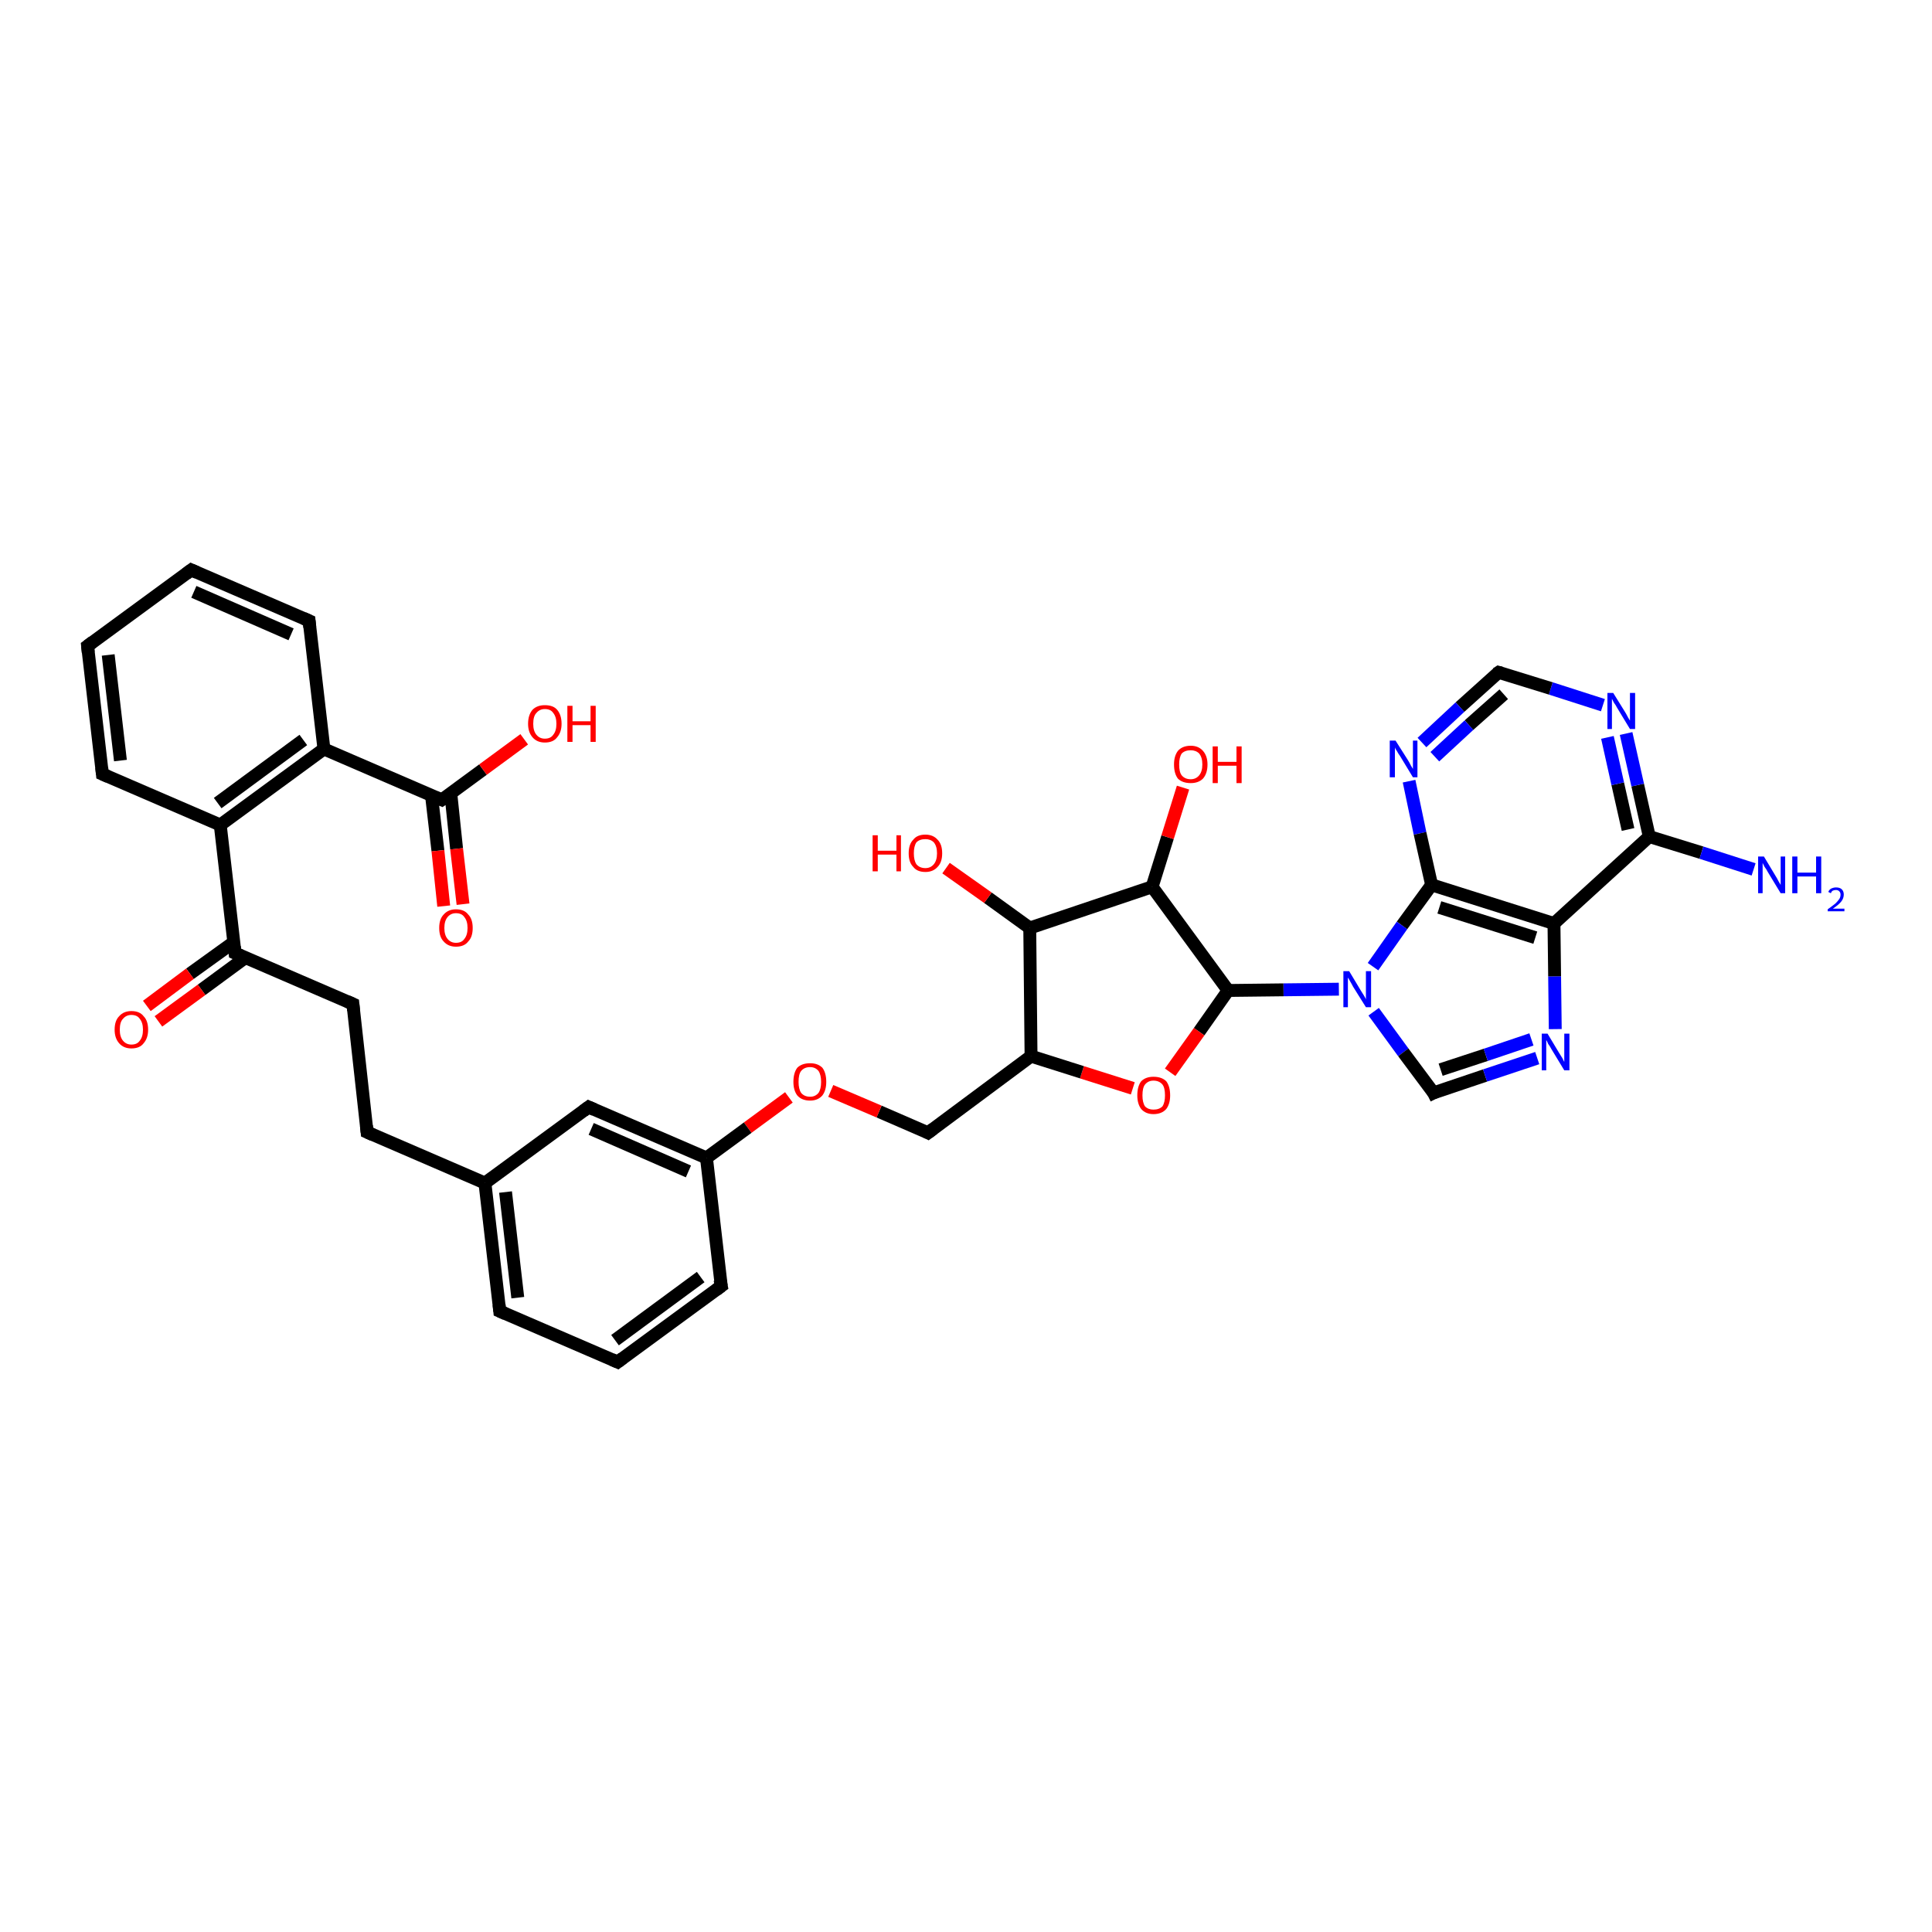 <?xml version='1.0' encoding='iso-8859-1'?>
<svg version='1.1' baseProfile='full'
              xmlns='http://www.w3.org/2000/svg'
                      xmlns:rdkit='http://www.rdkit.org/xml'
                      xmlns:xlink='http://www.w3.org/1999/xlink'
                  xml:space='preserve'
width='300px' height='300px' viewBox='0 0 300 300'>
<!-- END OF HEADER -->
<rect style='opacity:1.0;fill:#FFFFFF;stroke:none' width='300.0' height='300.0' x='0.0' y='0.0'> </rect>
<path class='bond-0 atom-0 atom-1' d='M 222.3,137.4 L 217.7,143.7' style='fill:none;fill-rule:evenodd;stroke:#000000;stroke-width:2.0px;stroke-linecap:butt;stroke-linejoin:miter;stroke-opacity:1' />
<path class='bond-0 atom-0 atom-1' d='M 217.7,143.7 L 213.2,150.1' style='fill:none;fill-rule:evenodd;stroke:#0000FF;stroke-width:2.0px;stroke-linecap:butt;stroke-linejoin:miter;stroke-opacity:1' />
<path class='bond-1 atom-1 atom-2' d='M 213.3,157.1 L 217.9,163.4' style='fill:none;fill-rule:evenodd;stroke:#0000FF;stroke-width:2.0px;stroke-linecap:butt;stroke-linejoin:miter;stroke-opacity:1' />
<path class='bond-1 atom-1 atom-2' d='M 217.9,163.4 L 222.6,169.7' style='fill:none;fill-rule:evenodd;stroke:#000000;stroke-width:2.0px;stroke-linecap:butt;stroke-linejoin:miter;stroke-opacity:1' />
<path class='bond-2 atom-2 atom-3' d='M 222.6,169.7 L 230.6,167.0' style='fill:none;fill-rule:evenodd;stroke:#000000;stroke-width:2.0px;stroke-linecap:butt;stroke-linejoin:miter;stroke-opacity:1' />
<path class='bond-2 atom-2 atom-3' d='M 230.6,167.0 L 238.7,164.3' style='fill:none;fill-rule:evenodd;stroke:#0000FF;stroke-width:2.0px;stroke-linecap:butt;stroke-linejoin:miter;stroke-opacity:1' />
<path class='bond-2 atom-2 atom-3' d='M 223.7,166.1 L 230.7,163.8' style='fill:none;fill-rule:evenodd;stroke:#000000;stroke-width:2.0px;stroke-linecap:butt;stroke-linejoin:miter;stroke-opacity:1' />
<path class='bond-2 atom-2 atom-3' d='M 230.7,163.8 L 237.8,161.4' style='fill:none;fill-rule:evenodd;stroke:#0000FF;stroke-width:2.0px;stroke-linecap:butt;stroke-linejoin:miter;stroke-opacity:1' />
<path class='bond-3 atom-3 atom-4' d='M 241.5,159.8 L 241.4,151.6' style='fill:none;fill-rule:evenodd;stroke:#0000FF;stroke-width:2.0px;stroke-linecap:butt;stroke-linejoin:miter;stroke-opacity:1' />
<path class='bond-3 atom-3 atom-4' d='M 241.4,151.6 L 241.3,143.4' style='fill:none;fill-rule:evenodd;stroke:#000000;stroke-width:2.0px;stroke-linecap:butt;stroke-linejoin:miter;stroke-opacity:1' />
<path class='bond-4 atom-4 atom-5' d='M 241.3,143.4 L 256.1,129.9' style='fill:none;fill-rule:evenodd;stroke:#000000;stroke-width:2.0px;stroke-linecap:butt;stroke-linejoin:miter;stroke-opacity:1' />
<path class='bond-5 atom-5 atom-6' d='M 256.1,129.9 L 254.3,121.9' style='fill:none;fill-rule:evenodd;stroke:#000000;stroke-width:2.0px;stroke-linecap:butt;stroke-linejoin:miter;stroke-opacity:1' />
<path class='bond-5 atom-5 atom-6' d='M 254.3,121.9 L 252.5,113.9' style='fill:none;fill-rule:evenodd;stroke:#0000FF;stroke-width:2.0px;stroke-linecap:butt;stroke-linejoin:miter;stroke-opacity:1' />
<path class='bond-5 atom-5 atom-6' d='M 252.8,128.8 L 251.2,121.7' style='fill:none;fill-rule:evenodd;stroke:#000000;stroke-width:2.0px;stroke-linecap:butt;stroke-linejoin:miter;stroke-opacity:1' />
<path class='bond-5 atom-5 atom-6' d='M 251.2,121.7 L 249.6,114.5' style='fill:none;fill-rule:evenodd;stroke:#0000FF;stroke-width:2.0px;stroke-linecap:butt;stroke-linejoin:miter;stroke-opacity:1' />
<path class='bond-6 atom-6 atom-7' d='M 248.9,109.5 L 240.8,106.9' style='fill:none;fill-rule:evenodd;stroke:#0000FF;stroke-width:2.0px;stroke-linecap:butt;stroke-linejoin:miter;stroke-opacity:1' />
<path class='bond-6 atom-6 atom-7' d='M 240.8,106.9 L 232.7,104.4' style='fill:none;fill-rule:evenodd;stroke:#000000;stroke-width:2.0px;stroke-linecap:butt;stroke-linejoin:miter;stroke-opacity:1' />
<path class='bond-7 atom-7 atom-8' d='M 232.7,104.4 L 226.7,109.8' style='fill:none;fill-rule:evenodd;stroke:#000000;stroke-width:2.0px;stroke-linecap:butt;stroke-linejoin:miter;stroke-opacity:1' />
<path class='bond-7 atom-7 atom-8' d='M 226.7,109.8 L 220.8,115.3' style='fill:none;fill-rule:evenodd;stroke:#0000FF;stroke-width:2.0px;stroke-linecap:butt;stroke-linejoin:miter;stroke-opacity:1' />
<path class='bond-7 atom-7 atom-8' d='M 233.5,107.8 L 228.1,112.6' style='fill:none;fill-rule:evenodd;stroke:#000000;stroke-width:2.0px;stroke-linecap:butt;stroke-linejoin:miter;stroke-opacity:1' />
<path class='bond-7 atom-7 atom-8' d='M 228.1,112.6 L 222.8,117.5' style='fill:none;fill-rule:evenodd;stroke:#0000FF;stroke-width:2.0px;stroke-linecap:butt;stroke-linejoin:miter;stroke-opacity:1' />
<path class='bond-8 atom-5 atom-9' d='M 256.1,129.9 L 264.2,132.4' style='fill:none;fill-rule:evenodd;stroke:#000000;stroke-width:2.0px;stroke-linecap:butt;stroke-linejoin:miter;stroke-opacity:1' />
<path class='bond-8 atom-5 atom-9' d='M 264.2,132.4 L 272.3,135.0' style='fill:none;fill-rule:evenodd;stroke:#0000FF;stroke-width:2.0px;stroke-linecap:butt;stroke-linejoin:miter;stroke-opacity:1' />
<path class='bond-9 atom-1 atom-10' d='M 207.9,153.6 L 199.3,153.7' style='fill:none;fill-rule:evenodd;stroke:#0000FF;stroke-width:2.0px;stroke-linecap:butt;stroke-linejoin:miter;stroke-opacity:1' />
<path class='bond-9 atom-1 atom-10' d='M 199.3,153.7 L 190.7,153.8' style='fill:none;fill-rule:evenodd;stroke:#000000;stroke-width:2.0px;stroke-linecap:butt;stroke-linejoin:miter;stroke-opacity:1' />
<path class='bond-10 atom-10 atom-11' d='M 190.7,153.8 L 186.2,160.2' style='fill:none;fill-rule:evenodd;stroke:#000000;stroke-width:2.0px;stroke-linecap:butt;stroke-linejoin:miter;stroke-opacity:1' />
<path class='bond-10 atom-10 atom-11' d='M 186.2,160.2 L 181.7,166.5' style='fill:none;fill-rule:evenodd;stroke:#FF0000;stroke-width:2.0px;stroke-linecap:butt;stroke-linejoin:miter;stroke-opacity:1' />
<path class='bond-11 atom-11 atom-12' d='M 175.9,169.0 L 168.0,166.5' style='fill:none;fill-rule:evenodd;stroke:#FF0000;stroke-width:2.0px;stroke-linecap:butt;stroke-linejoin:miter;stroke-opacity:1' />
<path class='bond-11 atom-11 atom-12' d='M 168.0,166.5 L 160.1,164.0' style='fill:none;fill-rule:evenodd;stroke:#000000;stroke-width:2.0px;stroke-linecap:butt;stroke-linejoin:miter;stroke-opacity:1' />
<path class='bond-12 atom-12 atom-13' d='M 160.1,164.0 L 144.1,175.9' style='fill:none;fill-rule:evenodd;stroke:#000000;stroke-width:2.0px;stroke-linecap:butt;stroke-linejoin:miter;stroke-opacity:1' />
<path class='bond-13 atom-13 atom-14' d='M 144.1,175.9 L 136.5,172.6' style='fill:none;fill-rule:evenodd;stroke:#000000;stroke-width:2.0px;stroke-linecap:butt;stroke-linejoin:miter;stroke-opacity:1' />
<path class='bond-13 atom-13 atom-14' d='M 136.5,172.6 L 129.0,169.4' style='fill:none;fill-rule:evenodd;stroke:#FF0000;stroke-width:2.0px;stroke-linecap:butt;stroke-linejoin:miter;stroke-opacity:1' />
<path class='bond-14 atom-14 atom-15' d='M 122.5,170.4 L 116.1,175.1' style='fill:none;fill-rule:evenodd;stroke:#FF0000;stroke-width:2.0px;stroke-linecap:butt;stroke-linejoin:miter;stroke-opacity:1' />
<path class='bond-14 atom-14 atom-15' d='M 116.1,175.1 L 109.7,179.8' style='fill:none;fill-rule:evenodd;stroke:#000000;stroke-width:2.0px;stroke-linecap:butt;stroke-linejoin:miter;stroke-opacity:1' />
<path class='bond-15 atom-15 atom-16' d='M 109.7,179.8 L 91.4,171.9' style='fill:none;fill-rule:evenodd;stroke:#000000;stroke-width:2.0px;stroke-linecap:butt;stroke-linejoin:miter;stroke-opacity:1' />
<path class='bond-15 atom-15 atom-16' d='M 106.9,181.9 L 91.8,175.3' style='fill:none;fill-rule:evenodd;stroke:#000000;stroke-width:2.0px;stroke-linecap:butt;stroke-linejoin:miter;stroke-opacity:1' />
<path class='bond-16 atom-16 atom-17' d='M 91.4,171.9 L 75.3,183.7' style='fill:none;fill-rule:evenodd;stroke:#000000;stroke-width:2.0px;stroke-linecap:butt;stroke-linejoin:miter;stroke-opacity:1' />
<path class='bond-17 atom-17 atom-18' d='M 75.3,183.7 L 57.0,175.8' style='fill:none;fill-rule:evenodd;stroke:#000000;stroke-width:2.0px;stroke-linecap:butt;stroke-linejoin:miter;stroke-opacity:1' />
<path class='bond-18 atom-18 atom-19' d='M 57.0,175.8 L 54.8,155.9' style='fill:none;fill-rule:evenodd;stroke:#000000;stroke-width:2.0px;stroke-linecap:butt;stroke-linejoin:miter;stroke-opacity:1' />
<path class='bond-19 atom-19 atom-20' d='M 54.8,155.9 L 36.5,148.0' style='fill:none;fill-rule:evenodd;stroke:#000000;stroke-width:2.0px;stroke-linecap:butt;stroke-linejoin:miter;stroke-opacity:1' />
<path class='bond-20 atom-20 atom-21' d='M 36.5,148.0 L 34.2,128.1' style='fill:none;fill-rule:evenodd;stroke:#000000;stroke-width:2.0px;stroke-linecap:butt;stroke-linejoin:miter;stroke-opacity:1' />
<path class='bond-21 atom-21 atom-22' d='M 34.2,128.1 L 50.3,116.3' style='fill:none;fill-rule:evenodd;stroke:#000000;stroke-width:2.0px;stroke-linecap:butt;stroke-linejoin:miter;stroke-opacity:1' />
<path class='bond-21 atom-21 atom-22' d='M 33.8,124.7 L 47.1,114.9' style='fill:none;fill-rule:evenodd;stroke:#000000;stroke-width:2.0px;stroke-linecap:butt;stroke-linejoin:miter;stroke-opacity:1' />
<path class='bond-22 atom-22 atom-23' d='M 50.3,116.3 L 68.6,124.2' style='fill:none;fill-rule:evenodd;stroke:#000000;stroke-width:2.0px;stroke-linecap:butt;stroke-linejoin:miter;stroke-opacity:1' />
<path class='bond-23 atom-23 atom-24' d='M 68.6,124.2 L 75.0,119.5' style='fill:none;fill-rule:evenodd;stroke:#000000;stroke-width:2.0px;stroke-linecap:butt;stroke-linejoin:miter;stroke-opacity:1' />
<path class='bond-23 atom-23 atom-24' d='M 75.0,119.5 L 81.4,114.8' style='fill:none;fill-rule:evenodd;stroke:#FF0000;stroke-width:2.0px;stroke-linecap:butt;stroke-linejoin:miter;stroke-opacity:1' />
<path class='bond-24 atom-23 atom-25' d='M 67.0,123.5 L 68.0,132.1' style='fill:none;fill-rule:evenodd;stroke:#000000;stroke-width:2.0px;stroke-linecap:butt;stroke-linejoin:miter;stroke-opacity:1' />
<path class='bond-24 atom-23 atom-25' d='M 68.0,132.1 L 68.9,140.7' style='fill:none;fill-rule:evenodd;stroke:#FF0000;stroke-width:2.0px;stroke-linecap:butt;stroke-linejoin:miter;stroke-opacity:1' />
<path class='bond-24 atom-23 atom-25' d='M 70.0,123.2 L 70.9,131.8' style='fill:none;fill-rule:evenodd;stroke:#000000;stroke-width:2.0px;stroke-linecap:butt;stroke-linejoin:miter;stroke-opacity:1' />
<path class='bond-24 atom-23 atom-25' d='M 70.9,131.8 L 71.9,140.4' style='fill:none;fill-rule:evenodd;stroke:#FF0000;stroke-width:2.0px;stroke-linecap:butt;stroke-linejoin:miter;stroke-opacity:1' />
<path class='bond-25 atom-22 atom-26' d='M 50.3,116.3 L 48.0,96.4' style='fill:none;fill-rule:evenodd;stroke:#000000;stroke-width:2.0px;stroke-linecap:butt;stroke-linejoin:miter;stroke-opacity:1' />
<path class='bond-26 atom-26 atom-27' d='M 48.0,96.4 L 29.7,88.5' style='fill:none;fill-rule:evenodd;stroke:#000000;stroke-width:2.0px;stroke-linecap:butt;stroke-linejoin:miter;stroke-opacity:1' />
<path class='bond-26 atom-26 atom-27' d='M 45.2,98.5 L 30.1,91.9' style='fill:none;fill-rule:evenodd;stroke:#000000;stroke-width:2.0px;stroke-linecap:butt;stroke-linejoin:miter;stroke-opacity:1' />
<path class='bond-27 atom-27 atom-28' d='M 29.7,88.5 L 13.6,100.3' style='fill:none;fill-rule:evenodd;stroke:#000000;stroke-width:2.0px;stroke-linecap:butt;stroke-linejoin:miter;stroke-opacity:1' />
<path class='bond-28 atom-28 atom-29' d='M 13.6,100.3 L 15.9,120.2' style='fill:none;fill-rule:evenodd;stroke:#000000;stroke-width:2.0px;stroke-linecap:butt;stroke-linejoin:miter;stroke-opacity:1' />
<path class='bond-28 atom-28 atom-29' d='M 16.8,101.7 L 18.7,118.1' style='fill:none;fill-rule:evenodd;stroke:#000000;stroke-width:2.0px;stroke-linecap:butt;stroke-linejoin:miter;stroke-opacity:1' />
<path class='bond-29 atom-20 atom-30' d='M 36.3,146.3 L 29.5,151.2' style='fill:none;fill-rule:evenodd;stroke:#000000;stroke-width:2.0px;stroke-linecap:butt;stroke-linejoin:miter;stroke-opacity:1' />
<path class='bond-29 atom-20 atom-30' d='M 29.5,151.2 L 22.8,156.2' style='fill:none;fill-rule:evenodd;stroke:#FF0000;stroke-width:2.0px;stroke-linecap:butt;stroke-linejoin:miter;stroke-opacity:1' />
<path class='bond-29 atom-20 atom-30' d='M 38.1,148.7 L 31.3,153.7' style='fill:none;fill-rule:evenodd;stroke:#000000;stroke-width:2.0px;stroke-linecap:butt;stroke-linejoin:miter;stroke-opacity:1' />
<path class='bond-29 atom-20 atom-30' d='M 31.3,153.7 L 24.6,158.6' style='fill:none;fill-rule:evenodd;stroke:#FF0000;stroke-width:2.0px;stroke-linecap:butt;stroke-linejoin:miter;stroke-opacity:1' />
<path class='bond-30 atom-17 atom-31' d='M 75.3,183.7 L 77.6,203.6' style='fill:none;fill-rule:evenodd;stroke:#000000;stroke-width:2.0px;stroke-linecap:butt;stroke-linejoin:miter;stroke-opacity:1' />
<path class='bond-30 atom-17 atom-31' d='M 78.5,185.1 L 80.4,201.5' style='fill:none;fill-rule:evenodd;stroke:#000000;stroke-width:2.0px;stroke-linecap:butt;stroke-linejoin:miter;stroke-opacity:1' />
<path class='bond-31 atom-31 atom-32' d='M 77.6,203.6 L 95.9,211.5' style='fill:none;fill-rule:evenodd;stroke:#000000;stroke-width:2.0px;stroke-linecap:butt;stroke-linejoin:miter;stroke-opacity:1' />
<path class='bond-32 atom-32 atom-33' d='M 95.9,211.5 L 112.0,199.7' style='fill:none;fill-rule:evenodd;stroke:#000000;stroke-width:2.0px;stroke-linecap:butt;stroke-linejoin:miter;stroke-opacity:1' />
<path class='bond-32 atom-32 atom-33' d='M 95.5,208.1 L 108.8,198.3' style='fill:none;fill-rule:evenodd;stroke:#000000;stroke-width:2.0px;stroke-linecap:butt;stroke-linejoin:miter;stroke-opacity:1' />
<path class='bond-33 atom-12 atom-34' d='M 160.1,164.0 L 159.9,144.1' style='fill:none;fill-rule:evenodd;stroke:#000000;stroke-width:2.0px;stroke-linecap:butt;stroke-linejoin:miter;stroke-opacity:1' />
<path class='bond-34 atom-34 atom-35' d='M 159.9,144.1 L 153.4,139.4' style='fill:none;fill-rule:evenodd;stroke:#000000;stroke-width:2.0px;stroke-linecap:butt;stroke-linejoin:miter;stroke-opacity:1' />
<path class='bond-34 atom-34 atom-35' d='M 153.4,139.4 L 146.9,134.8' style='fill:none;fill-rule:evenodd;stroke:#FF0000;stroke-width:2.0px;stroke-linecap:butt;stroke-linejoin:miter;stroke-opacity:1' />
<path class='bond-35 atom-34 atom-36' d='M 159.9,144.1 L 178.9,137.7' style='fill:none;fill-rule:evenodd;stroke:#000000;stroke-width:2.0px;stroke-linecap:butt;stroke-linejoin:miter;stroke-opacity:1' />
<path class='bond-36 atom-36 atom-37' d='M 178.9,137.7 L 181.3,130.0' style='fill:none;fill-rule:evenodd;stroke:#000000;stroke-width:2.0px;stroke-linecap:butt;stroke-linejoin:miter;stroke-opacity:1' />
<path class='bond-36 atom-36 atom-37' d='M 181.3,130.0 L 183.7,122.3' style='fill:none;fill-rule:evenodd;stroke:#FF0000;stroke-width:2.0px;stroke-linecap:butt;stroke-linejoin:miter;stroke-opacity:1' />
<path class='bond-37 atom-4 atom-0' d='M 241.3,143.4 L 222.3,137.4' style='fill:none;fill-rule:evenodd;stroke:#000000;stroke-width:2.0px;stroke-linecap:butt;stroke-linejoin:miter;stroke-opacity:1' />
<path class='bond-37 atom-4 atom-0' d='M 238.4,145.6 L 223.5,140.9' style='fill:none;fill-rule:evenodd;stroke:#000000;stroke-width:2.0px;stroke-linecap:butt;stroke-linejoin:miter;stroke-opacity:1' />
<path class='bond-38 atom-8 atom-0' d='M 218.8,121.3 L 220.5,129.4' style='fill:none;fill-rule:evenodd;stroke:#0000FF;stroke-width:2.0px;stroke-linecap:butt;stroke-linejoin:miter;stroke-opacity:1' />
<path class='bond-38 atom-8 atom-0' d='M 220.5,129.4 L 222.3,137.4' style='fill:none;fill-rule:evenodd;stroke:#000000;stroke-width:2.0px;stroke-linecap:butt;stroke-linejoin:miter;stroke-opacity:1' />
<path class='bond-39 atom-29 atom-21' d='M 15.9,120.2 L 34.2,128.1' style='fill:none;fill-rule:evenodd;stroke:#000000;stroke-width:2.0px;stroke-linecap:butt;stroke-linejoin:miter;stroke-opacity:1' />
<path class='bond-40 atom-33 atom-15' d='M 112.0,199.7 L 109.7,179.8' style='fill:none;fill-rule:evenodd;stroke:#000000;stroke-width:2.0px;stroke-linecap:butt;stroke-linejoin:miter;stroke-opacity:1' />
<path class='bond-41 atom-36 atom-10' d='M 178.9,137.7 L 190.7,153.8' style='fill:none;fill-rule:evenodd;stroke:#000000;stroke-width:2.0px;stroke-linecap:butt;stroke-linejoin:miter;stroke-opacity:1' />
<path d='M 222.4,169.3 L 222.6,169.7 L 223.0,169.5' style='fill:none;stroke:#000000;stroke-width:2.0px;stroke-linecap:butt;stroke-linejoin:miter;stroke-opacity:1;' />
<path d='M 233.1,104.5 L 232.7,104.4 L 232.4,104.6' style='fill:none;stroke:#000000;stroke-width:2.0px;stroke-linecap:butt;stroke-linejoin:miter;stroke-opacity:1;' />
<path d='M 144.9,175.3 L 144.1,175.9 L 143.7,175.7' style='fill:none;stroke:#000000;stroke-width:2.0px;stroke-linecap:butt;stroke-linejoin:miter;stroke-opacity:1;' />
<path d='M 92.3,172.3 L 91.4,171.9 L 90.6,172.5' style='fill:none;stroke:#000000;stroke-width:2.0px;stroke-linecap:butt;stroke-linejoin:miter;stroke-opacity:1;' />
<path d='M 57.9,176.2 L 57.0,175.8 L 56.9,174.8' style='fill:none;stroke:#000000;stroke-width:2.0px;stroke-linecap:butt;stroke-linejoin:miter;stroke-opacity:1;' />
<path d='M 54.9,156.9 L 54.8,155.9 L 53.9,155.5' style='fill:none;stroke:#000000;stroke-width:2.0px;stroke-linecap:butt;stroke-linejoin:miter;stroke-opacity:1;' />
<path d='M 37.4,148.4 L 36.5,148.0 L 36.4,147.0' style='fill:none;stroke:#000000;stroke-width:2.0px;stroke-linecap:butt;stroke-linejoin:miter;stroke-opacity:1;' />
<path d='M 67.6,123.8 L 68.6,124.2 L 68.9,124.0' style='fill:none;stroke:#000000;stroke-width:2.0px;stroke-linecap:butt;stroke-linejoin:miter;stroke-opacity:1;' />
<path d='M 48.1,97.4 L 48.0,96.4 L 47.1,96.0' style='fill:none;stroke:#000000;stroke-width:2.0px;stroke-linecap:butt;stroke-linejoin:miter;stroke-opacity:1;' />
<path d='M 30.6,88.9 L 29.7,88.5 L 28.9,89.1' style='fill:none;stroke:#000000;stroke-width:2.0px;stroke-linecap:butt;stroke-linejoin:miter;stroke-opacity:1;' />
<path d='M 14.4,99.7 L 13.6,100.3 L 13.7,101.3' style='fill:none;stroke:#000000;stroke-width:2.0px;stroke-linecap:butt;stroke-linejoin:miter;stroke-opacity:1;' />
<path d='M 15.8,119.2 L 15.9,120.2 L 16.8,120.6' style='fill:none;stroke:#000000;stroke-width:2.0px;stroke-linecap:butt;stroke-linejoin:miter;stroke-opacity:1;' />
<path d='M 77.5,202.6 L 77.6,203.6 L 78.5,204.0' style='fill:none;stroke:#000000;stroke-width:2.0px;stroke-linecap:butt;stroke-linejoin:miter;stroke-opacity:1;' />
<path d='M 95.0,211.1 L 95.9,211.5 L 96.7,210.9' style='fill:none;stroke:#000000;stroke-width:2.0px;stroke-linecap:butt;stroke-linejoin:miter;stroke-opacity:1;' />
<path d='M 111.2,200.3 L 112.0,199.7 L 111.8,198.7' style='fill:none;stroke:#000000;stroke-width:2.0px;stroke-linecap:butt;stroke-linejoin:miter;stroke-opacity:1;' />
<path class='atom-1' d='M 209.5 150.8
L 211.3 153.8
Q 211.5 154.1, 211.8 154.6
Q 212.1 155.1, 212.1 155.2
L 212.1 150.8
L 212.9 150.8
L 212.9 156.4
L 212.1 156.4
L 210.1 153.2
Q 209.9 152.8, 209.6 152.3
Q 209.4 151.9, 209.3 151.8
L 209.3 156.4
L 208.6 156.4
L 208.6 150.8
L 209.5 150.8
' fill='#0000FF'/>
<path class='atom-3' d='M 240.3 160.5
L 242.1 163.5
Q 242.3 163.8, 242.6 164.3
Q 242.9 164.9, 242.9 164.9
L 242.9 160.5
L 243.7 160.5
L 243.7 166.2
L 242.9 166.2
L 240.9 162.9
Q 240.7 162.5, 240.4 162.1
Q 240.2 161.6, 240.1 161.5
L 240.1 166.2
L 239.4 166.2
L 239.4 160.5
L 240.3 160.5
' fill='#0000FF'/>
<path class='atom-6' d='M 250.5 107.6
L 252.3 110.5
Q 252.5 110.8, 252.8 111.4
Q 253.1 111.9, 253.1 111.9
L 253.1 107.6
L 253.9 107.6
L 253.9 113.2
L 253.1 113.2
L 251.1 109.9
Q 250.9 109.5, 250.6 109.1
Q 250.4 108.7, 250.3 108.5
L 250.3 113.2
L 249.6 113.2
L 249.6 107.6
L 250.5 107.6
' fill='#0000FF'/>
<path class='atom-8' d='M 216.7 115.0
L 218.6 118.0
Q 218.8 118.3, 219.1 118.9
Q 219.4 119.4, 219.4 119.4
L 219.4 115.0
L 220.1 115.0
L 220.1 120.7
L 219.4 120.7
L 217.4 117.4
Q 217.1 117.0, 216.9 116.6
Q 216.6 116.2, 216.6 116.0
L 216.6 120.7
L 215.8 120.7
L 215.8 115.0
L 216.7 115.0
' fill='#0000FF'/>
<path class='atom-9' d='M 273.9 133.0
L 275.7 136.0
Q 275.9 136.3, 276.2 136.9
Q 276.5 137.4, 276.5 137.4
L 276.5 133.0
L 277.2 133.0
L 277.2 138.7
L 276.5 138.7
L 274.5 135.4
Q 274.3 135.0, 274.0 134.6
Q 273.8 134.2, 273.7 134.0
L 273.7 138.7
L 273.0 138.7
L 273.0 133.0
L 273.9 133.0
' fill='#0000FF'/>
<path class='atom-9' d='M 278.3 133.0
L 279.1 133.0
L 279.1 135.5
L 282.0 135.5
L 282.0 133.0
L 282.8 133.0
L 282.8 138.7
L 282.0 138.7
L 282.0 136.1
L 279.1 136.1
L 279.1 138.7
L 278.3 138.7
L 278.3 133.0
' fill='#0000FF'/>
<path class='atom-9' d='M 283.9 138.5
Q 284.0 138.2, 284.3 138.0
Q 284.7 137.8, 285.1 137.8
Q 285.7 137.8, 286.0 138.1
Q 286.3 138.4, 286.3 138.9
Q 286.3 139.5, 285.9 140.0
Q 285.5 140.5, 284.6 141.1
L 286.4 141.1
L 286.4 141.5
L 283.8 141.5
L 283.8 141.2
Q 284.5 140.7, 285.0 140.3
Q 285.4 139.9, 285.6 139.6
Q 285.8 139.3, 285.8 138.9
Q 285.8 138.6, 285.6 138.4
Q 285.4 138.2, 285.1 138.2
Q 284.8 138.2, 284.6 138.3
Q 284.4 138.4, 284.3 138.7
L 283.9 138.5
' fill='#0000FF'/>
<path class='atom-11' d='M 176.6 170.1
Q 176.6 168.7, 177.2 167.9
Q 177.9 167.2, 179.1 167.2
Q 180.4 167.2, 181.1 167.9
Q 181.7 168.7, 181.7 170.1
Q 181.7 171.4, 181.1 172.2
Q 180.4 173.0, 179.1 173.0
Q 177.9 173.0, 177.2 172.2
Q 176.6 171.4, 176.6 170.1
M 179.1 172.3
Q 180.0 172.3, 180.5 171.8
Q 180.9 171.2, 180.9 170.1
Q 180.9 168.9, 180.5 168.4
Q 180.0 167.8, 179.1 167.8
Q 178.3 167.8, 177.8 168.4
Q 177.4 168.9, 177.4 170.1
Q 177.4 171.2, 177.8 171.8
Q 178.3 172.3, 179.1 172.3
' fill='#FF0000'/>
<path class='atom-14' d='M 123.2 168.0
Q 123.2 166.6, 123.8 165.8
Q 124.5 165.1, 125.8 165.1
Q 127.0 165.1, 127.7 165.8
Q 128.3 166.6, 128.3 168.0
Q 128.3 169.3, 127.7 170.1
Q 127.0 170.9, 125.8 170.9
Q 124.5 170.9, 123.8 170.1
Q 123.2 169.3, 123.2 168.0
M 125.8 170.3
Q 126.6 170.3, 127.1 169.7
Q 127.5 169.1, 127.5 168.0
Q 127.5 166.9, 127.1 166.3
Q 126.6 165.7, 125.8 165.7
Q 124.9 165.7, 124.4 166.3
Q 124.0 166.8, 124.0 168.0
Q 124.0 169.1, 124.4 169.7
Q 124.9 170.3, 125.8 170.3
' fill='#FF0000'/>
<path class='atom-24' d='M 82.0 112.4
Q 82.0 111.0, 82.7 110.2
Q 83.4 109.5, 84.6 109.5
Q 85.9 109.5, 86.5 110.2
Q 87.2 111.0, 87.2 112.4
Q 87.2 113.7, 86.5 114.5
Q 85.9 115.3, 84.6 115.3
Q 83.4 115.3, 82.7 114.5
Q 82.0 113.7, 82.0 112.4
M 84.6 114.7
Q 85.5 114.7, 85.9 114.1
Q 86.4 113.5, 86.4 112.4
Q 86.4 111.3, 85.9 110.7
Q 85.5 110.1, 84.6 110.1
Q 83.8 110.1, 83.3 110.7
Q 82.8 111.2, 82.8 112.4
Q 82.8 113.5, 83.3 114.1
Q 83.8 114.7, 84.6 114.7
' fill='#FF0000'/>
<path class='atom-24' d='M 88.1 109.6
L 88.9 109.6
L 88.9 112.0
L 91.7 112.0
L 91.7 109.6
L 92.5 109.6
L 92.5 115.2
L 91.7 115.2
L 91.7 112.6
L 88.9 112.6
L 88.9 115.2
L 88.1 115.2
L 88.1 109.6
' fill='#FF0000'/>
<path class='atom-25' d='M 68.2 144.1
Q 68.2 142.7, 68.9 142.0
Q 69.6 141.2, 70.8 141.2
Q 72.1 141.2, 72.7 142.0
Q 73.4 142.7, 73.4 144.1
Q 73.4 145.5, 72.7 146.2
Q 72.1 147.0, 70.8 147.0
Q 69.6 147.0, 68.9 146.2
Q 68.2 145.5, 68.2 144.1
M 70.8 146.4
Q 71.7 146.4, 72.1 145.8
Q 72.6 145.2, 72.6 144.1
Q 72.6 143.0, 72.1 142.4
Q 71.7 141.8, 70.8 141.8
Q 70.0 141.8, 69.5 142.4
Q 69.0 143.0, 69.0 144.1
Q 69.0 145.2, 69.5 145.8
Q 70.0 146.4, 70.8 146.4
' fill='#FF0000'/>
<path class='atom-30' d='M 17.8 159.9
Q 17.8 158.5, 18.5 157.8
Q 19.2 157.0, 20.4 157.0
Q 21.7 157.0, 22.3 157.8
Q 23.0 158.5, 23.0 159.9
Q 23.0 161.2, 22.3 162.0
Q 21.7 162.8, 20.4 162.8
Q 19.2 162.8, 18.5 162.0
Q 17.8 161.2, 17.8 159.9
M 20.4 162.2
Q 21.3 162.2, 21.7 161.6
Q 22.2 161.0, 22.2 159.9
Q 22.2 158.8, 21.7 158.2
Q 21.3 157.6, 20.4 157.6
Q 19.6 157.6, 19.1 158.2
Q 18.6 158.7, 18.6 159.9
Q 18.6 161.0, 19.1 161.6
Q 19.6 162.2, 20.4 162.2
' fill='#FF0000'/>
<path class='atom-35' d='M 135.5 129.7
L 136.3 129.7
L 136.3 132.1
L 139.2 132.1
L 139.2 129.7
L 139.9 129.7
L 139.9 135.3
L 139.2 135.3
L 139.2 132.7
L 136.3 132.7
L 136.3 135.3
L 135.5 135.3
L 135.5 129.7
' fill='#FF0000'/>
<path class='atom-35' d='M 141.1 132.5
Q 141.1 131.1, 141.8 130.4
Q 142.4 129.6, 143.7 129.6
Q 144.9 129.6, 145.6 130.4
Q 146.3 131.1, 146.3 132.5
Q 146.3 133.9, 145.6 134.6
Q 144.9 135.4, 143.7 135.4
Q 142.4 135.4, 141.8 134.6
Q 141.1 133.9, 141.1 132.5
M 143.7 134.8
Q 144.5 134.8, 145.0 134.2
Q 145.5 133.6, 145.5 132.5
Q 145.5 131.4, 145.0 130.8
Q 144.5 130.3, 143.7 130.3
Q 142.8 130.3, 142.3 130.8
Q 141.9 131.4, 141.9 132.5
Q 141.9 133.6, 142.3 134.2
Q 142.8 134.8, 143.7 134.8
' fill='#FF0000'/>
<path class='atom-37' d='M 182.3 118.7
Q 182.3 117.4, 182.9 116.6
Q 183.6 115.8, 184.9 115.8
Q 186.1 115.8, 186.8 116.6
Q 187.5 117.4, 187.5 118.7
Q 187.5 120.1, 186.8 120.9
Q 186.1 121.6, 184.9 121.6
Q 183.6 121.6, 182.9 120.9
Q 182.3 120.1, 182.3 118.7
M 184.9 121.0
Q 185.7 121.0, 186.2 120.4
Q 186.7 119.8, 186.7 118.7
Q 186.7 117.6, 186.2 117.0
Q 185.7 116.5, 184.9 116.5
Q 184.0 116.5, 183.5 117.0
Q 183.1 117.6, 183.1 118.7
Q 183.1 119.9, 183.5 120.4
Q 184.0 121.0, 184.9 121.0
' fill='#FF0000'/>
<path class='atom-37' d='M 188.3 115.9
L 189.1 115.9
L 189.1 118.3
L 192.0 118.3
L 192.0 115.9
L 192.8 115.9
L 192.8 121.6
L 192.0 121.6
L 192.0 118.9
L 189.1 118.9
L 189.1 121.6
L 188.3 121.6
L 188.3 115.9
' fill='#FF0000'/>
</svg>
